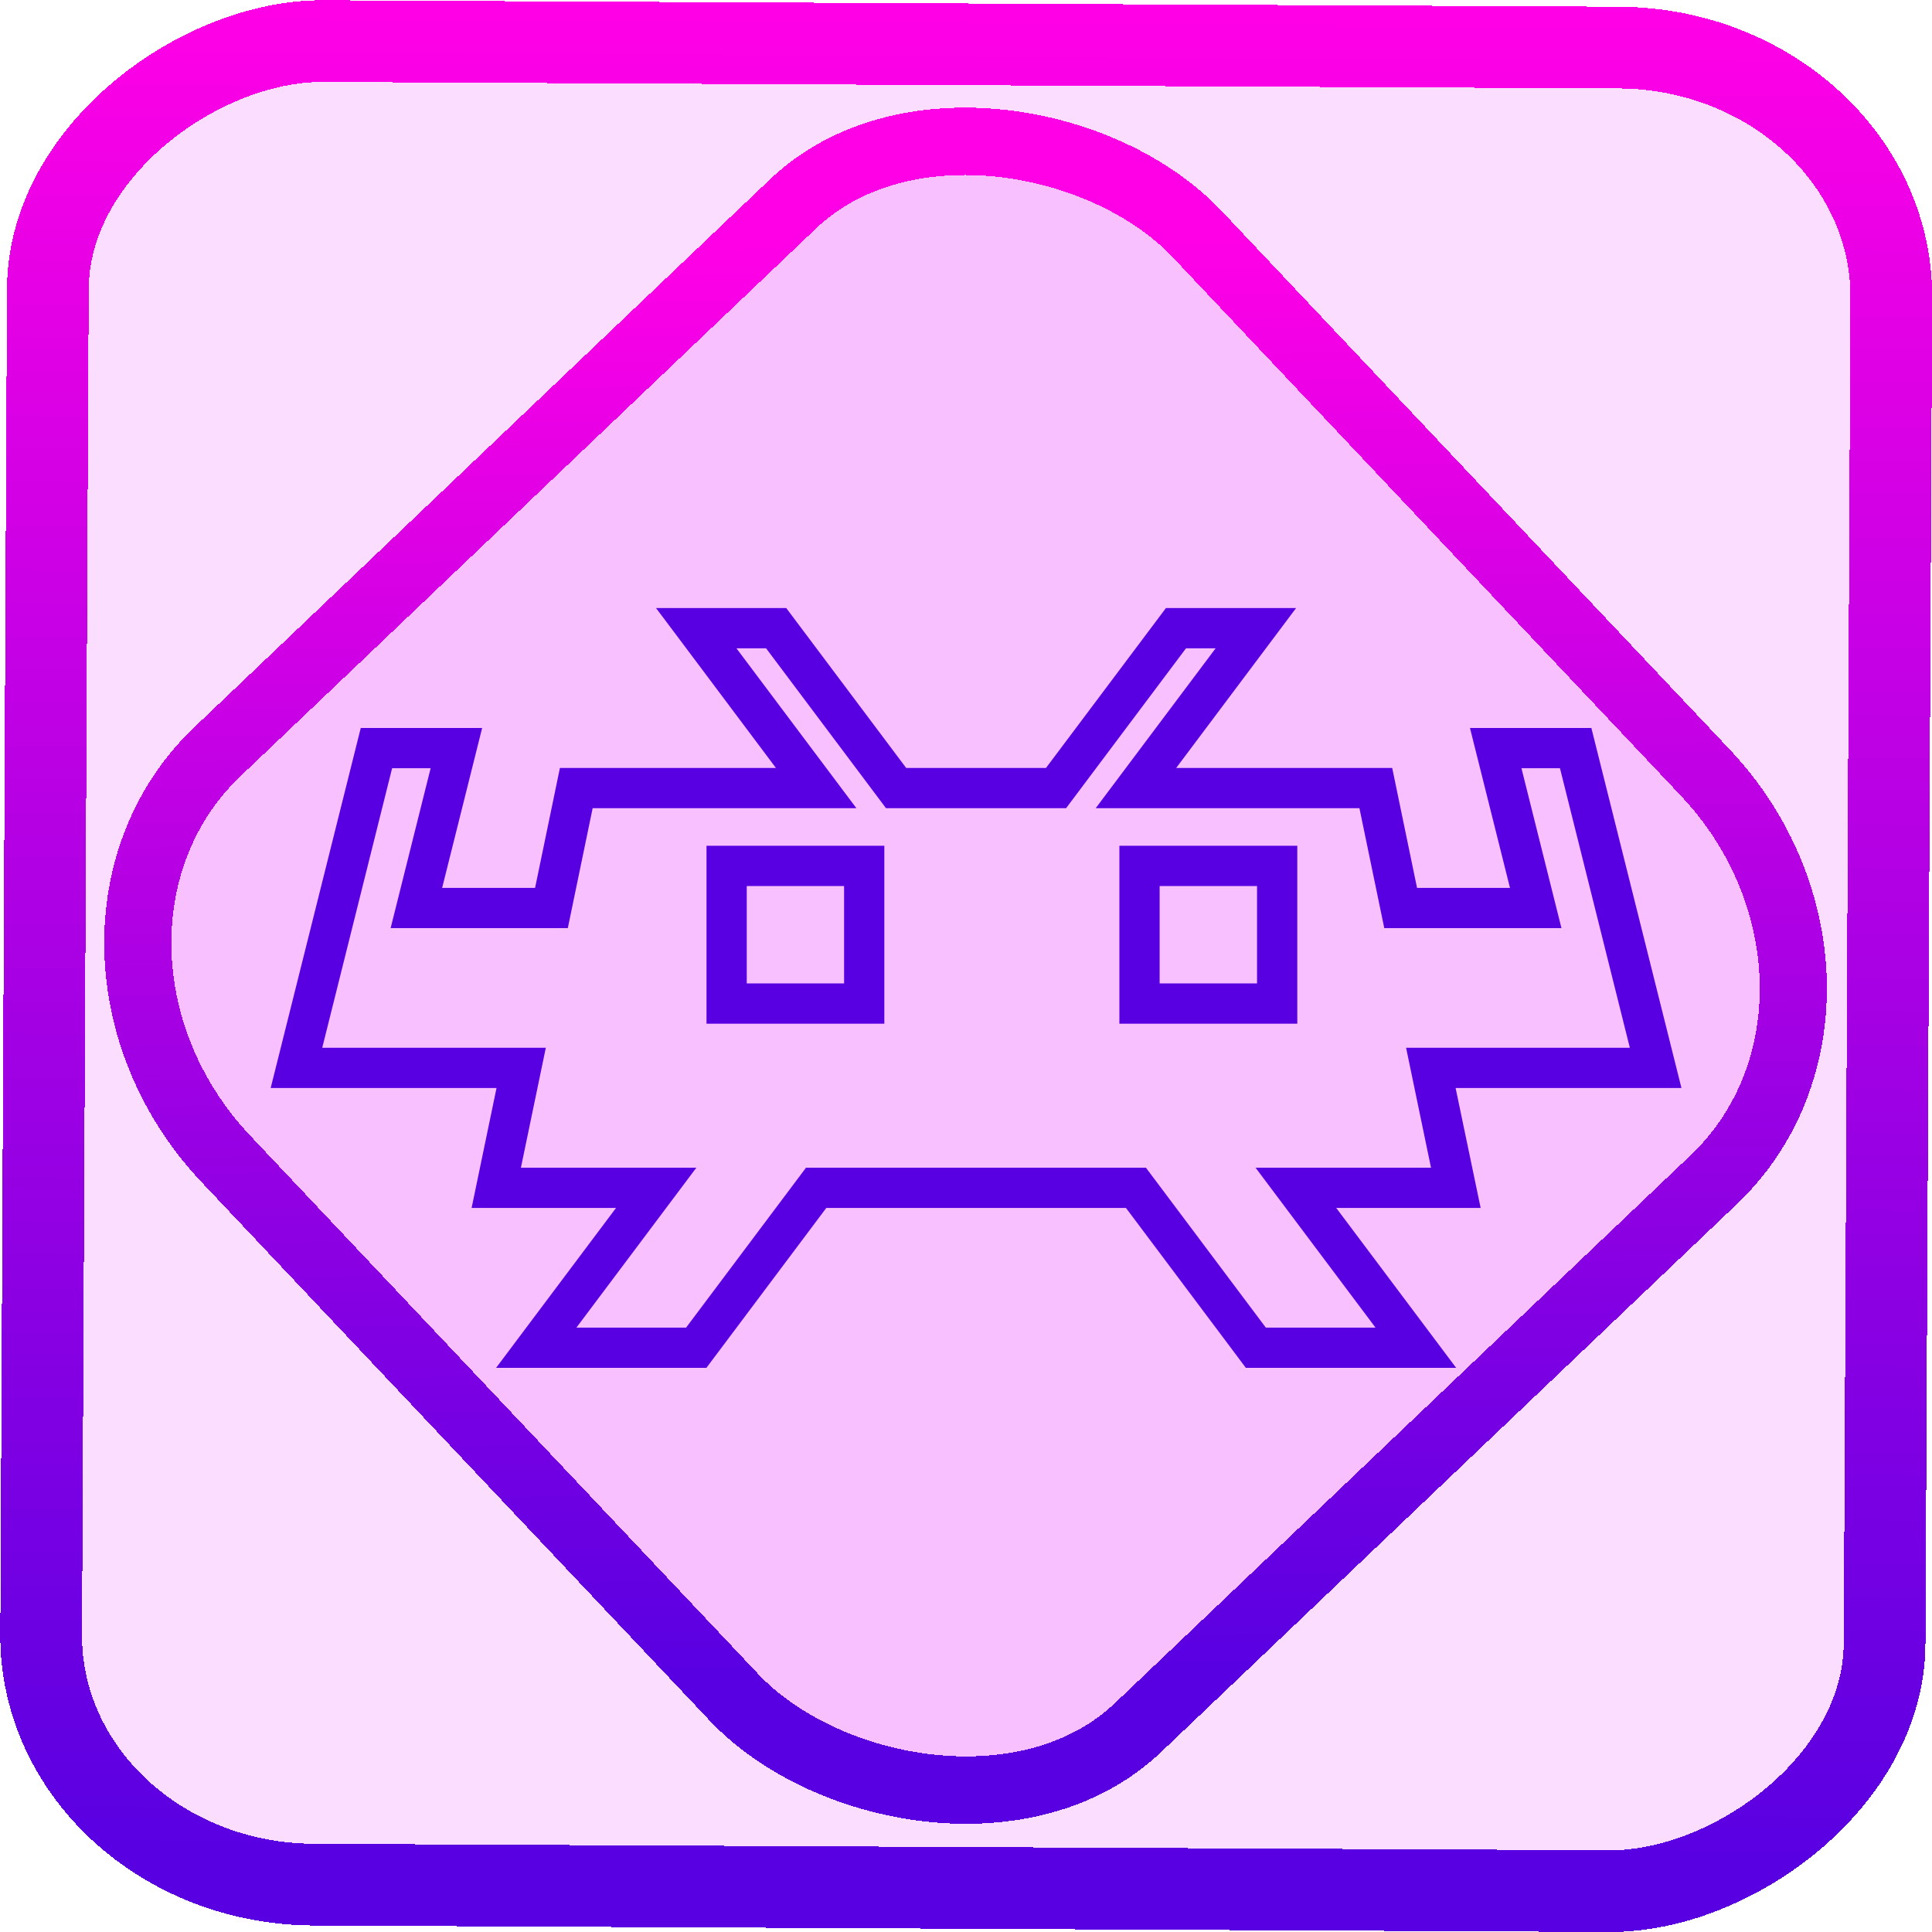 <?xml version="1.0" encoding="UTF-8" standalone="no"?>
<!-- Generator: Gravit.io -->

<svg
   style="isolation:isolate"
   viewBox="0 0 48 48"
   width="48pt"
   height="48pt"
   version="1.1"
   id="svg9"
   sodipodi:docname="retroarch.svg"
   inkscape:version="1.1.2 (0a00cf5339, 2022-02-04)"
   xmlns:inkscape="http://www.inkscape.org/namespaces/inkscape"
   xmlns:sodipodi="http://sodipodi.sourceforge.net/DTD/sodipodi-0.dtd"
   xmlns:xlink="http://www.w3.org/1999/xlink"
   xmlns="http://www.w3.org/2000/svg"
   xmlns:svg="http://www.w3.org/2000/svg">
  <defs
     id="defs13">
    <linearGradient
       inkscape:collect="always"
       xlink:href="#_lgradient_10"
       id="linearGradient872"
       x1="-12.026"
       y1="6.117"
       x2="-0.085"
       y2="6.117"
       gradientUnits="userSpaceOnUse"
       gradientTransform="matrix(3.836,0,0,3.837,-0.005,-0.003)" />
    <linearGradient
       id="_lgradient_21"
       x1="0"
       y1="0.5"
       x2="1"
       y2="0.5"
       gradientTransform="matrix(28.183,0,0,28.299,9.877,9.851)"
       gradientUnits="userSpaceOnUse">
      <stop
         offset="0%"
         stop-opacity="1"
         style="stop-color:rgb(255,224,49)"
         id="stop2-3" />
      <stop
         offset="98.696%"
         stop-opacity="1"
         style="stop-color:rgb(252,82,82)"
         id="stop4-6" />
    </linearGradient>
    <linearGradient
       inkscape:collect="always"
       xlink:href="#_lgradient_10"
       id="linearGradient15"
       x1="-9.685"
       y1="45.161"
       x2="11.988"
       y2="21.735"
       gradientUnits="userSpaceOnUse"
       gradientTransform="matrix(1.115,0,0,1.115,-0.012,-3.328)" />
    <linearGradient
       inkscape:collect="always"
       xlink:href="#_lgradient_10"
       id="linearGradient3616"
       x1="7.366"
       y1="24.546"
       x2="41.134"
       y2="24.546"
       gradientUnits="userSpaceOnUse" />
  </defs>
  <sodipodi:namedview
     id="namedview11"
     pagecolor="#ffffff"
     bordercolor="#666666"
     borderopacity="1.0"
     inkscape:pageshadow="2"
     inkscape:pageopacity="0.0"
     inkscape:pagecheckerboard="0"
     inkscape:document-units="pt"
     showgrid="false"
     inkscape:zoom="10.21875"
     inkscape:cx="31.95107"
     inkscape:cy="32"
     inkscape:window-width="1600"
     inkscape:window-height="836"
     inkscape:window-x="0"
     inkscape:window-y="0"
     inkscape:window-maximized="1"
     inkscape:current-layer="svg9" />
  <linearGradient
     id="_lgradient_10"
     x1="0"
     y1="0.5"
     x2="1.239"
     y2="0.545"
     gradientTransform="matrix(37.616,0,0,37.616,5.228,5.271)"
     gradientUnits="userSpaceOnUse">
    <stop
       offset="0%"
       stop-opacity="1"
       style="stop-color:rgb(88,0,226)"
       id="stop2" />
    <stop
       offset="100%"
       stop-opacity="1"
       style="stop-color:rgb(255,0,230)"
       id="stop4" />
  </linearGradient>
  <rect
     x="-46.783"
     y="1.225"
     height="45.8"
     rx="6.184"
     shape-rendering="crispEdges"
     id="rect5-6-7-3"
     ry="6.806"
     transform="matrix(0.005,-1,1,0.005,0,0)"
     style="isolation:isolate;fill:#de00ff;fill-opacity:0.135;stroke:url(#linearGradient872);stroke-width:2.03;stroke-miterlimit:4;stroke-dasharray:none;stroke-opacity:1"
     width="45.802" />
  <rect
     x="-15.687"
     y="17.26"
     height="33.346"
     rx="6.792"
     shape-rendering="crispEdges"
     id="rect5-6-6-6-6"
     style="isolation:isolate;fill:#de00ff;fill-opacity:0.135;stroke:url(#linearGradient15);stroke-width:1.672;stroke-miterlimit:4;stroke-dasharray:none;stroke-opacity:1"
     ry="7.474"
     transform="matrix(0.724,-0.689,0.686,0.727,0,0)"
     width="33.338" />
  <path
     style="color:#000000;fill:url(#linearGradient3616);fill-rule:evenodd;-inkscape-stroke:none"
     d="m 16.299,15.107 0.6,0.799 2.379,3.174 h -5.367 l -0.617,2.979 h -2.309 l 0.994,-3.973 H 8.963 L 6.725,27.031 h 2.627 2.984 l -0.619,2.98 h 3.588 l -2.98,3.973 h 5.225 l 2.979,-3.973 h 7.445 l 2.979,3.973 h 5.225 l -2.98,-3.973 h 3.588 L 36.164,27.031 h 5.611 l -2.238,-8.945 h -3.016 l 0.994,3.973 h -2.309 l -0.617,-2.979 h -5.367 l 2.979,-3.973 h -3.234 l -2.98,3.973 h -3.473 l -2.98,-3.973 z m 1.998,1 h 0.736 l 2.98,3.973 h 4.473 l 2.98,-3.973 h 0.736 l -2.98,3.973 h 6.553 l 0.617,2.979 h 4.402 l -0.994,-3.973 h 0.957 l 1.736,6.945 h -5.559 l 0.619,2.98 h -4.359 l 2.98,3.973 h -2.725 l -2.979,-3.973 h -8.445 l -2.979,3.973 h -2.725 l 2.98,-3.973 h -4.359 l 0.619,-2.98 H 9.352 8.006 l 1.736,-6.945 h 0.957 l -0.994,3.973 h 4.402 l 0.617,-2.979 h 6.553 z m -0.744,4.906 v 0.5 3.92 h 4.418 v -4.42 z m 10.258,0 v 0.5 3.92 h 4.42 v -4.42 z m -9.258,1 h 2.418 v 2.42 h -2.418 z m 10.258,0 h 2.42 v 2.42 h -2.42 z"
     id="path7" />
</svg>
